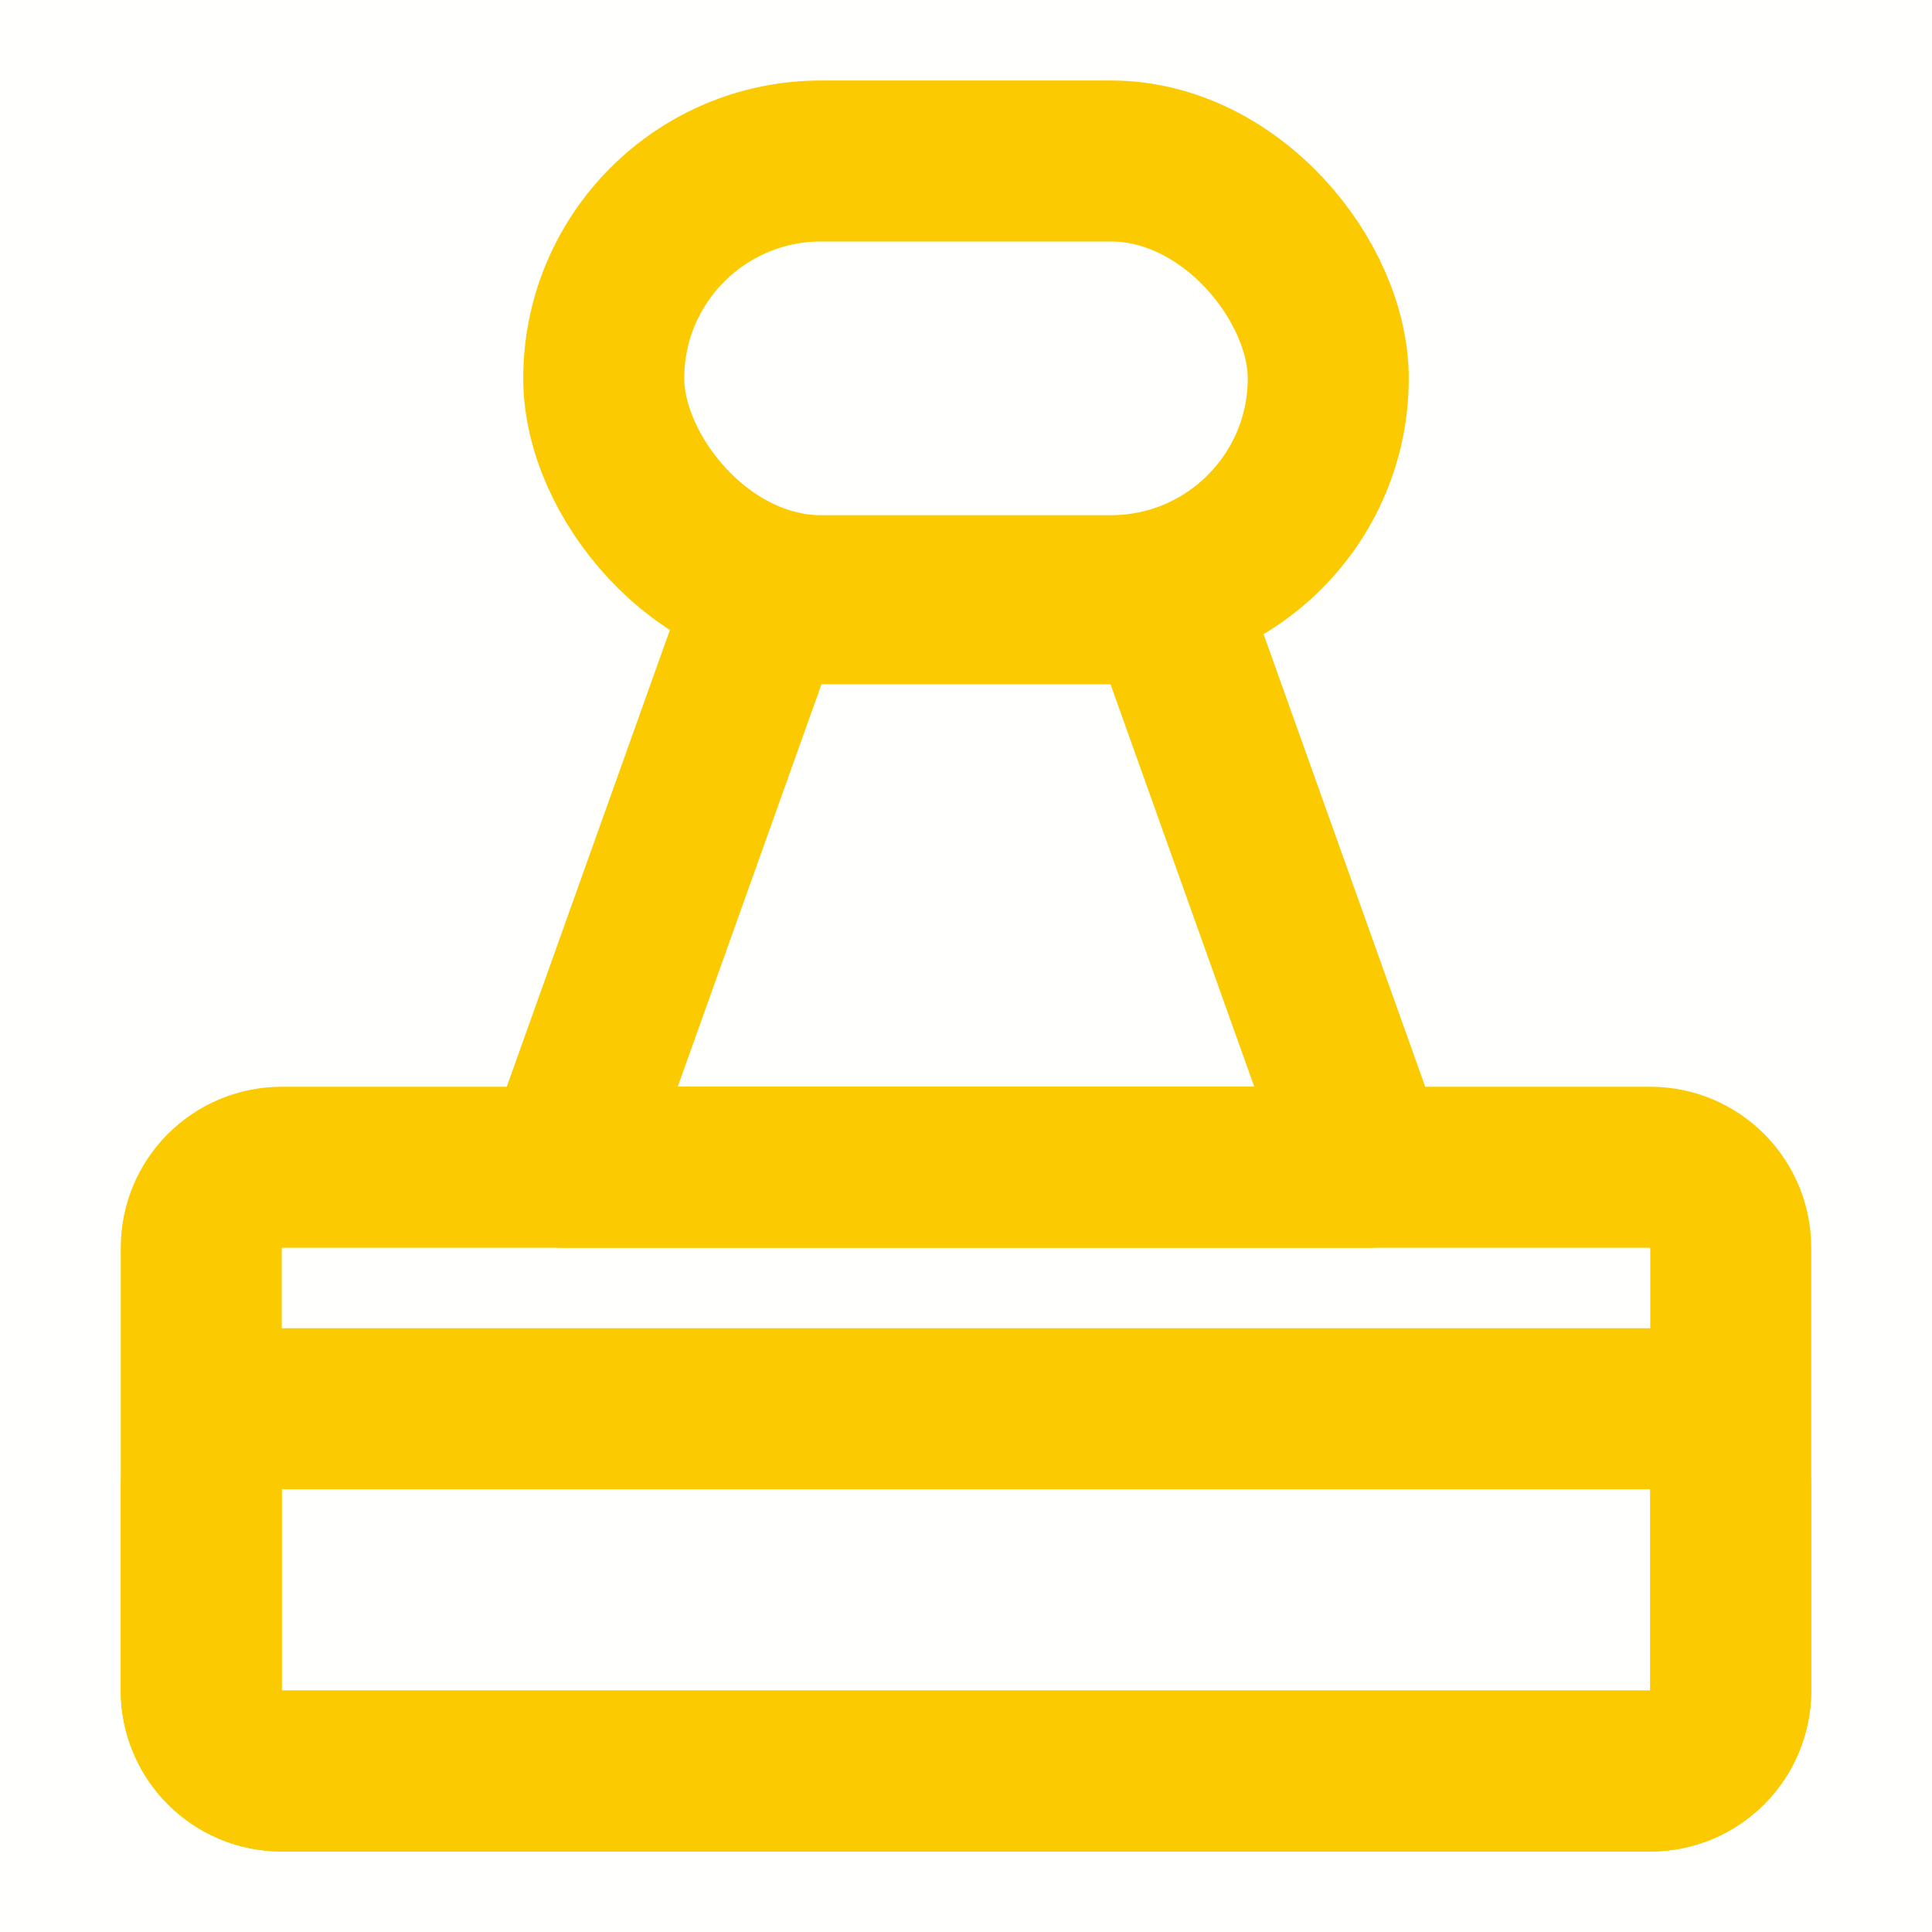 <svg xmlns="http://www.w3.org/2000/svg" xmlns:xlink="http://www.w3.org/1999/xlink" viewBox="0 0 48 48" width="21" height="21" style="" filter="none">
    
    <g>
    <rect width="48" height="48" fill="rgba(252,202,0,1)" fill-opacity="0.01" stroke="none"></rect><path d="M5 37C5 35.895 5.895 35 7 35H41C42.105 35 43 35.895 43 37V42C43 43.105 42.105 44 41 44H7C5.895 44 5 43.105 5 42V37Z" fill="none" stroke="rgba(252,202,0,1)" stroke-width="4"></path><path d="M5 31C5 29.895 5.895 29 7 29H41C42.105 29 43 29.895 43 31V42C43 43.105 42.105 44 41 44H7C5.895 44 5 43.105 5 42V31Z" stroke="rgba(252,202,0,1)" stroke-width="4" fill="none"></path><path d="M18.763 15.664C18.905 15.266 19.282 15 19.705 15H28.295C28.718 15 29.095 15.266 29.237 15.664L34 29H14L18.763 15.664Z" stroke="rgba(252,202,0,1)" stroke-width="4" stroke-linecap="round" stroke-linejoin="round" fill="none"></path><rect x="15" y="4" width="18" height="10.8" rx="5.4" fill="none" stroke="rgba(252,202,0,1)" stroke-width="4"></rect>
    </g>
  </svg>